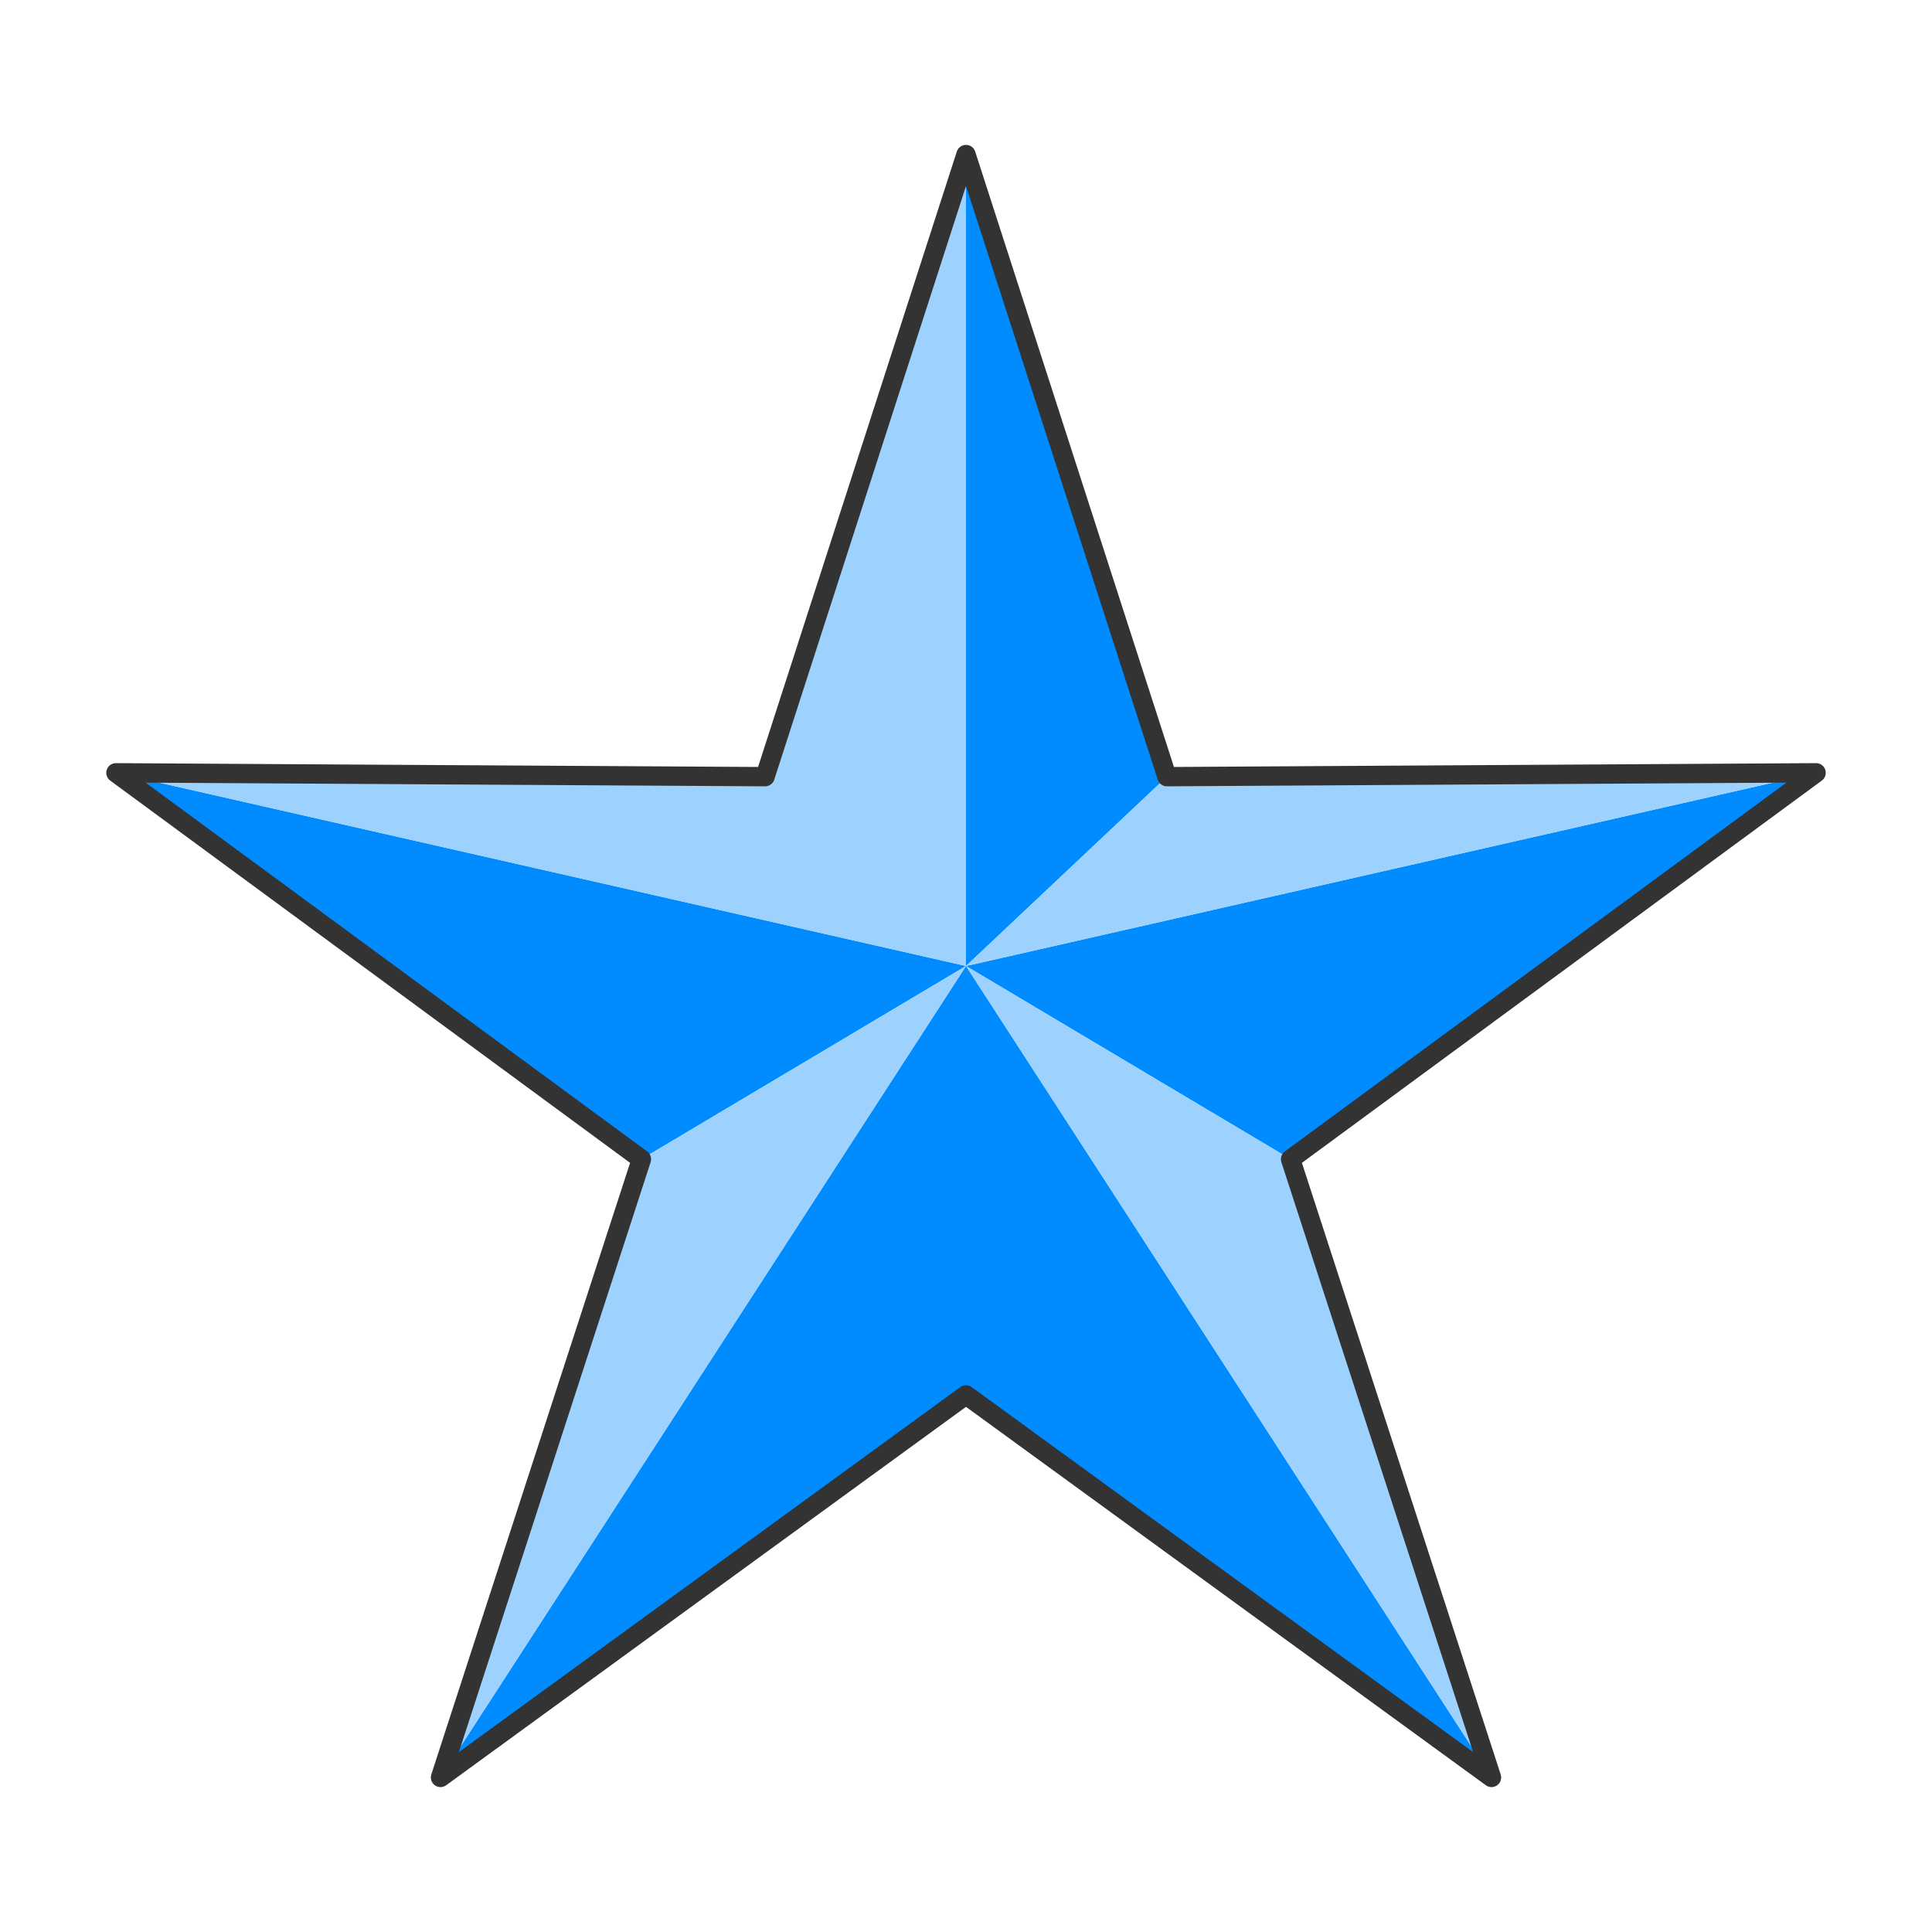 <?xml version="1.0" encoding="UTF-8"?>
<!DOCTYPE svg PUBLIC "-//W3C//DTD SVG 1.1//EN" "http://www.w3.org/Graphics/SVG/1.1/DTD/svg11.dtd">
<!-- Creator: CorelDRAW X6 -->
<svg xmlns="http://www.w3.org/2000/svg" xml:space="preserve" width="100%" height="100%" version="1.1" style="shape-rendering:geometricPrecision; text-rendering:geometricPrecision; image-rendering:optimizeQuality; fill-rule:evenodd; clip-rule:evenodd"
viewBox="0 0 500 500"
 xmlns:xlink="http://www.w3.org/1999/xlink">
 <defs>
  <style type="text/css">
   <![CDATA[
    .str1 {stroke:red;stroke-width:0.1}
    .str0 {stroke:#333333;stroke-width:5;stroke-linejoin:round}
    .fil2 {fill:none}
    .fil0 {fill:#008BFF}
    .fil1 {fill:#9DD2FF}
   ]]>
  </style>
 </defs>
 <g id="Layer_x0020_1">
  <polygon class="fil0" points="302,201 250,40 250,250 250,250 166,300 30,200 250,250 250,250 114,460 250,361 386,460 250,250 334,300 470,200 250,250 "/>
  <path class="fil1" d="M250 250l-136 210 52 -160 84 -50 52 -49 168 -1 -220 50zm-52 -49l-168 -1 220 50 0 -210 -52 161zm52 49l136 210 -52 -160 -84 -50z"/>
  <polygon class="fil2 str0" points="250,40 302,201 470,200 334,300 386,460 250,361 114,460 166,300 30,200 198,201 "/>
  
 </g>
</svg>
